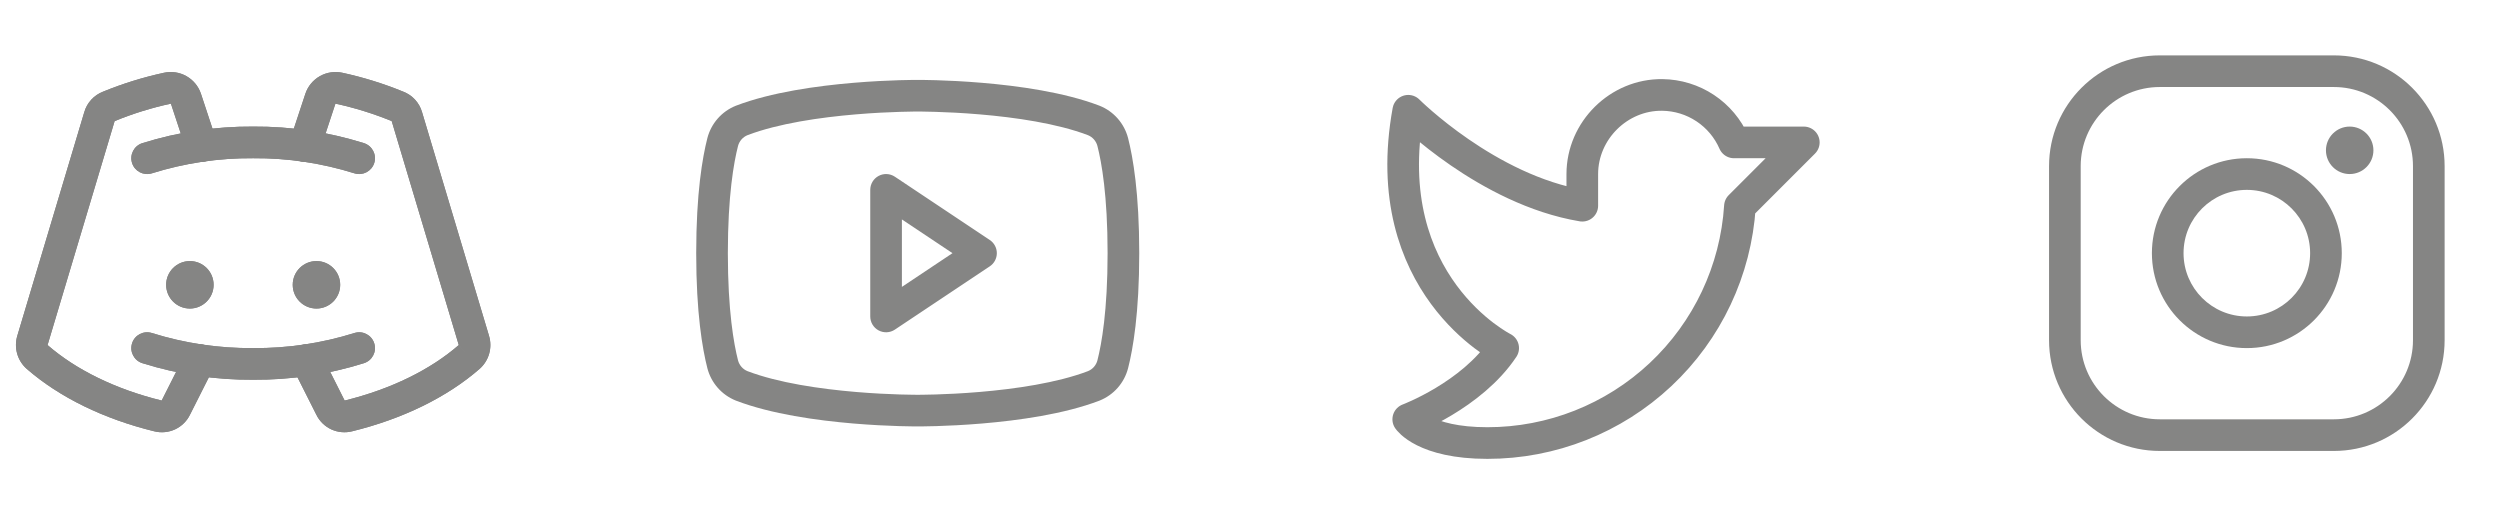 <svg width="158" height="32" viewBox="0 0 158 32" fill="none" xmlns="http://www.w3.org/2000/svg">
<path d="M12 19.5C12.828 19.5 13.5 18.828 13.5 18C13.5 17.172 12.828 16.5 12 16.5C11.172 16.5 10.5 17.172 10.5 18C10.5 18.828 11.172 19.5 12 19.5Z" fill="#858584"/>
<path d="M20 19.5C20.828 19.5 21.5 18.828 21.5 18C21.5 17.172 20.828 16.5 20 16.5C19.172 16.5 18.5 17.172 18.5 18C18.5 18.828 19.172 19.5 20 19.5Z" fill="#858584"/>
<path fill-rule="evenodd" clip-rule="evenodd" d="M15.992 10C13.824 9.984 11.667 10.306 9.598 10.954C9.071 11.119 8.51 10.826 8.345 10.299C8.18 9.772 8.473 9.211 9 9.045C11.265 8.336 13.626 7.983 15.999 8C18.372 7.983 20.733 8.336 22.998 9.045C23.525 9.211 23.819 9.772 23.653 10.299C23.488 10.826 22.927 11.119 22.4 10.954C20.331 10.306 18.174 9.984 16.006 10H15.992Z" fill="#858584"/>
<path fill-rule="evenodd" clip-rule="evenodd" d="M8.345 21.701C8.51 21.174 9.071 20.881 9.598 21.046C11.667 21.694 13.824 22.016 15.992 22H16.006C18.174 22.016 20.331 21.694 22.4 21.046C22.927 20.881 23.488 21.174 23.653 21.701C23.819 22.228 23.525 22.789 22.998 22.954C20.733 23.664 18.372 24.017 15.999 24C13.626 24.017 11.265 23.664 9 22.954C8.473 22.789 8.18 22.228 8.345 21.701Z" fill="#858584"/>
<path fill-rule="evenodd" clip-rule="evenodd" d="M20.22 4.811C20.65 4.569 21.155 4.493 21.637 4.598C22.955 4.884 24.245 5.284 25.492 5.795C25.773 5.904 26.025 6.075 26.229 6.296C26.436 6.52 26.587 6.789 26.672 7.081L30.907 21.226C31.018 21.594 31.02 21.986 30.915 22.356C30.809 22.726 30.599 23.058 30.311 23.313L30.306 23.317C28.238 25.116 25.437 26.478 22.255 27.258C21.813 27.37 21.346 27.326 20.932 27.134C20.52 26.941 20.188 26.613 19.99 26.204L18.482 23.213C18.233 22.72 18.431 22.118 18.924 21.87C19.418 21.621 20.019 21.819 20.267 22.312L21.78 25.312L21.781 25.315C24.719 24.594 27.213 23.357 28.993 21.808L29.649 22.563L28.988 21.813C28.99 21.811 28.991 21.809 28.992 21.807C28.992 21.805 28.992 21.802 28.992 21.8L24.756 7.655C24.752 7.653 24.748 7.652 24.745 7.65C23.602 7.181 22.42 6.814 21.213 6.553L21.211 6.552C21.208 6.551 21.204 6.552 21.202 6.553C21.199 6.555 21.198 6.557 21.196 6.559L20.212 9.539C20.038 10.063 19.473 10.348 18.948 10.175C18.424 10.001 18.139 9.436 18.312 8.911L19.303 5.915C19.462 5.447 19.789 5.054 20.22 4.811Z" fill="#858584"/>
<path fill-rule="evenodd" clip-rule="evenodd" d="M10.798 6.553C10.796 6.552 10.792 6.551 10.789 6.552L10.787 6.553C9.58 6.814 8.398 7.181 7.255 7.65C7.251 7.652 7.248 7.653 7.244 7.655L3.008 21.8C3.008 21.802 3.008 21.805 3.008 21.807C3.009 21.809 3.01 21.811 3.012 21.812C4.791 23.359 7.284 24.595 10.219 25.315L10.22 25.312L11.732 22.312C11.981 21.819 12.582 21.621 13.076 21.87C13.569 22.118 13.767 22.72 13.518 23.213L12.01 26.204C11.812 26.613 11.479 26.941 11.068 27.134C10.654 27.326 10.187 27.37 9.745 27.258C6.563 26.478 3.762 25.116 1.694 23.317L1.689 23.313C1.4 23.058 1.191 22.726 1.085 22.356C0.98 21.986 0.982 21.594 1.092 21.226C1.092 21.226 1.093 21.226 1.092 21.226L5.328 7.081C5.413 6.789 5.564 6.52 5.771 6.296C5.975 6.075 6.227 5.904 6.508 5.795C7.755 5.284 9.046 4.883 10.364 4.598C10.846 4.493 11.35 4.569 11.78 4.811C12.211 5.054 12.537 5.447 12.697 5.915L12.7 5.924L13.687 8.911C13.861 9.436 13.576 10.001 13.052 10.175C12.527 10.348 11.962 10.063 11.789 9.539L10.804 6.559C10.803 6.557 10.801 6.555 10.798 6.553Z" fill="#858584"/>
<path d="M12 19.5C12.828 19.5 13.5 18.828 13.5 18C13.5 17.172 12.828 16.5 12 16.5C11.172 16.5 10.5 17.172 10.5 18C10.5 18.828 11.172 19.5 12 19.5Z" fill="#858584"/>
<path d="M20 19.5C20.828 19.5 21.5 18.828 21.5 18C21.5 17.172 20.828 16.5 20 16.5C19.172 16.5 18.5 17.172 18.5 18C18.5 18.828 19.172 19.5 20 19.5Z" fill="#858584"/>
<path fill-rule="evenodd" clip-rule="evenodd" d="M15.992 10C13.824 9.984 11.667 10.306 9.598 10.954C9.071 11.119 8.51 10.826 8.345 10.299C8.18 9.772 8.473 9.211 9 9.045C11.265 8.336 13.626 7.983 15.999 8C18.372 7.983 20.733 8.336 22.998 9.045C23.525 9.211 23.819 9.772 23.653 10.299C23.488 10.826 22.927 11.119 22.4 10.954C20.331 10.306 18.174 9.984 16.006 10H15.992Z" fill="#858584"/>
<path fill-rule="evenodd" clip-rule="evenodd" d="M8.345 21.701C8.51 21.174 9.071 20.881 9.598 21.046C11.667 21.694 13.824 22.016 15.992 22H16.006C18.174 22.016 20.331 21.694 22.4 21.046C22.927 20.881 23.488 21.174 23.653 21.701C23.819 22.228 23.525 22.789 22.998 22.954C20.733 23.664 18.372 24.017 15.999 24C13.626 24.017 11.265 23.664 9 22.954C8.473 22.789 8.18 22.228 8.345 21.701Z" fill="#858584"/>
<path fill-rule="evenodd" clip-rule="evenodd" d="M20.22 4.811C20.65 4.569 21.155 4.493 21.637 4.598C22.955 4.884 24.245 5.284 25.492 5.795C25.773 5.904 26.025 6.075 26.229 6.296C26.436 6.52 26.587 6.789 26.672 7.081L30.907 21.226C31.018 21.594 31.02 21.986 30.915 22.356C30.809 22.726 30.599 23.058 30.311 23.313L30.306 23.317C28.238 25.116 25.437 26.478 22.255 27.258C21.813 27.37 21.346 27.326 20.932 27.134C20.52 26.941 20.188 26.613 19.99 26.204L18.482 23.213C18.233 22.72 18.431 22.118 18.924 21.87C19.418 21.621 20.019 21.819 20.267 22.312L21.78 25.312L21.781 25.315C24.719 24.594 27.213 23.357 28.993 21.808L29.649 22.563L28.988 21.813C28.99 21.811 28.991 21.809 28.992 21.807C28.992 21.805 28.992 21.802 28.992 21.8L24.756 7.655C24.752 7.653 24.748 7.652 24.745 7.65C23.602 7.181 22.42 6.814 21.213 6.553L21.211 6.552C21.208 6.551 21.204 6.552 21.202 6.553C21.199 6.555 21.198 6.557 21.196 6.559L20.212 9.539C20.038 10.063 19.473 10.348 18.948 10.175C18.424 10.001 18.139 9.436 18.312 8.911L19.303 5.915C19.462 5.447 19.789 5.054 20.22 4.811Z" fill="#858584"/>
<path fill-rule="evenodd" clip-rule="evenodd" d="M10.798 6.553C10.796 6.552 10.792 6.551 10.789 6.552L10.787 6.553C9.58 6.814 8.398 7.181 7.255 7.65C7.251 7.652 7.248 7.653 7.244 7.655L3.008 21.8C3.008 21.802 3.008 21.805 3.008 21.807C3.009 21.809 3.01 21.811 3.012 21.812C4.791 23.359 7.284 24.595 10.219 25.315L10.22 25.312L11.732 22.312C11.981 21.819 12.582 21.621 13.076 21.87C13.569 22.118 13.767 22.72 13.518 23.213L12.01 26.204C11.812 26.613 11.479 26.941 11.068 27.134C10.654 27.326 10.187 27.37 9.745 27.258C6.563 26.478 3.762 25.116 1.694 23.317L1.689 23.313C1.4 23.058 1.191 22.726 1.085 22.356C0.98 21.986 0.982 21.594 1.092 21.226C1.092 21.226 1.093 21.226 1.092 21.226L5.328 7.081C5.413 6.789 5.564 6.52 5.771 6.296C5.975 6.075 6.227 5.904 6.508 5.795C7.755 5.284 9.046 4.883 10.364 4.598C10.846 4.493 11.35 4.569 11.78 4.811C12.211 5.054 12.537 5.447 12.697 5.915L12.7 5.924L13.687 8.911C13.861 9.436 13.576 10.001 13.052 10.175C12.527 10.348 11.962 10.063 11.789 9.539L10.804 6.559C10.803 6.557 10.801 6.555 10.798 6.553Z" fill="#858584"/>
<path fill-rule="evenodd" clip-rule="evenodd" d="M55.528 11.118C55.853 10.944 56.248 10.963 56.555 11.168L62.555 15.168C62.833 15.353 63 15.666 63 16C63 16.334 62.833 16.647 62.555 16.832L56.555 20.832C56.248 21.037 55.853 21.056 55.528 20.882C55.203 20.708 55 20.369 55 20V12C55 11.631 55.203 11.292 55.528 11.118ZM57 13.868V18.131L60.197 16L57 13.868Z" fill="#858584"/>
<path fill-rule="evenodd" clip-rule="evenodd" d="M57.998 5.05L57.982 5.05L57.919 5.05C57.864 5.05 57.785 5.05 57.683 5.051C57.479 5.054 57.186 5.059 56.821 5.069C56.091 5.091 55.075 5.137 53.924 5.235C51.647 5.427 48.749 5.826 46.518 6.678L46.503 6.684C46.065 6.859 45.674 7.135 45.362 7.49C45.05 7.844 44.826 8.267 44.707 8.723L44.706 8.727C44.395 9.946 44 12.206 44 16C44 19.794 44.395 22.054 44.706 23.273L44.707 23.276C44.826 23.733 45.05 24.156 45.362 24.51C45.674 24.864 46.065 25.14 46.503 25.316L46.518 25.322C48.749 26.174 51.647 26.573 53.924 26.765C55.075 26.862 56.091 26.908 56.821 26.93C57.186 26.941 57.479 26.946 57.683 26.948C57.785 26.949 57.864 26.95 57.919 26.95L57.982 26.95L57.998 26.95H58.002L58.018 26.95L58.081 26.95C58.136 26.95 58.215 26.949 58.317 26.948C58.521 26.946 58.814 26.941 59.179 26.93C59.909 26.908 60.925 26.862 62.076 26.765C64.353 26.573 67.251 26.174 69.482 25.322L69.497 25.316C69.935 25.14 70.326 24.864 70.638 24.51C70.95 24.156 71.174 23.733 71.293 23.276L71.294 23.273C71.605 22.054 72 19.794 72 16C72 12.206 71.605 9.946 71.294 8.727L71.293 8.723C71.174 8.267 70.95 7.844 70.638 7.49C70.326 7.135 69.935 6.859 69.497 6.684L69.482 6.678C67.251 5.826 64.353 5.427 62.076 5.235C60.925 5.137 59.909 5.091 59.179 5.069C58.814 5.059 58.521 5.054 58.317 5.051C58.215 5.05 58.136 5.05 58.081 5.05L58.018 5.05L58.002 5.05H57.998ZM57.995 24.95L58.005 24.95L58.009 24.95L58.022 24.95L58.077 24.95C58.126 24.95 58.2 24.949 58.296 24.948C58.488 24.946 58.769 24.942 59.119 24.931C59.822 24.91 60.801 24.866 61.908 24.772C64.144 24.583 66.804 24.202 68.76 23.456C68.904 23.397 69.034 23.306 69.137 23.188C69.241 23.07 69.317 22.928 69.357 22.775C69.62 21.743 70 19.653 70 16C70 12.347 69.62 10.257 69.357 9.225C69.317 9.072 69.241 8.93 69.137 8.812C69.034 8.694 68.904 8.602 68.76 8.543C66.804 7.798 64.144 7.416 61.908 7.228C60.801 7.134 59.822 7.09 59.119 7.069C58.769 7.058 58.488 7.053 58.296 7.051C58.2 7.05 58.126 7.05 58.077 7.05L58.022 7.05L58.009 7.05L58.006 7.05L57.995 7.05L57.991 7.05L57.978 7.05L57.923 7.05C57.874 7.05 57.8 7.05 57.704 7.051C57.512 7.053 57.231 7.058 56.881 7.069C56.178 7.09 55.199 7.134 54.092 7.228C51.856 7.416 49.196 7.798 47.24 8.543C47.096 8.602 46.966 8.694 46.863 8.812C46.759 8.93 46.683 9.072 46.643 9.225C46.38 10.257 46 12.347 46 16C46 19.653 46.38 21.743 46.643 22.775C46.683 22.928 46.759 23.07 46.863 23.188C46.966 23.306 47.096 23.397 47.24 23.456C49.196 24.202 51.856 24.583 54.092 24.772C55.199 24.866 56.178 24.91 56.881 24.931C57.231 24.942 57.512 24.946 57.704 24.948C57.8 24.949 57.874 24.95 57.923 24.95L57.978 24.95L57.991 24.95L57.995 24.95Z" fill="#858584"/>
<path d="M100.001 11.001C100.001 8.25 102.313 5.963 105.063 6C106.026 6.012 106.966 6.301 107.768 6.833C108.571 7.365 109.203 8.118 109.588 9H114.001L109.963 13.038C109.703 17.094 107.907 20.898 104.942 23.677C101.977 26.457 98.065 28.003 94.001 28C90.001 28 89.001 26.5 89.001 26.5C89.001 26.5 93.001 25 95.001 22C95.001 22 87.001 18 89.001 7C89.001 7 94.001 12.001 100.001 13.001V11.001Z" stroke="#858584" stroke-width="2" stroke-linecap="round" stroke-linejoin="round"/>
<path fill-rule="evenodd" clip-rule="evenodd" d="M142 12C139.791 12 138 13.791 138 16C138 18.209 139.791 20 142 20C144.209 20 146 18.209 146 16C146 13.791 144.209 12 142 12ZM136 16C136 12.686 138.686 10 142 10C145.314 10 148 12.686 148 16C148 19.314 145.314 22 142 22C138.686 22 136 19.314 136 16Z" fill="#858584"/>
<path fill-rule="evenodd" clip-rule="evenodd" d="M136.5 5.5C133.739 5.5 131.5 7.739 131.5 10.5V21.5C131.5 24.261 133.739 26.5 136.5 26.5H147.5C150.261 26.5 152.5 24.261 152.5 21.5V10.5C152.5 7.739 150.261 5.5 147.5 5.5H136.5ZM129.5 10.5C129.5 6.634 132.634 3.5 136.5 3.5H147.5C151.366 3.5 154.5 6.634 154.5 10.5V21.5C154.5 25.366 151.366 28.5 147.5 28.5H136.5C132.634 28.5 129.5 25.366 129.5 21.5V10.5Z" fill="#858584"/>
<path d="M148.5 11C149.328 11 150 10.328 150 9.5C150 8.672 149.328 8 148.5 8C147.672 8 147 8.672 147 9.5C147 10.328 147.672 11 148.5 11Z" fill="#858584"/>
</svg>
